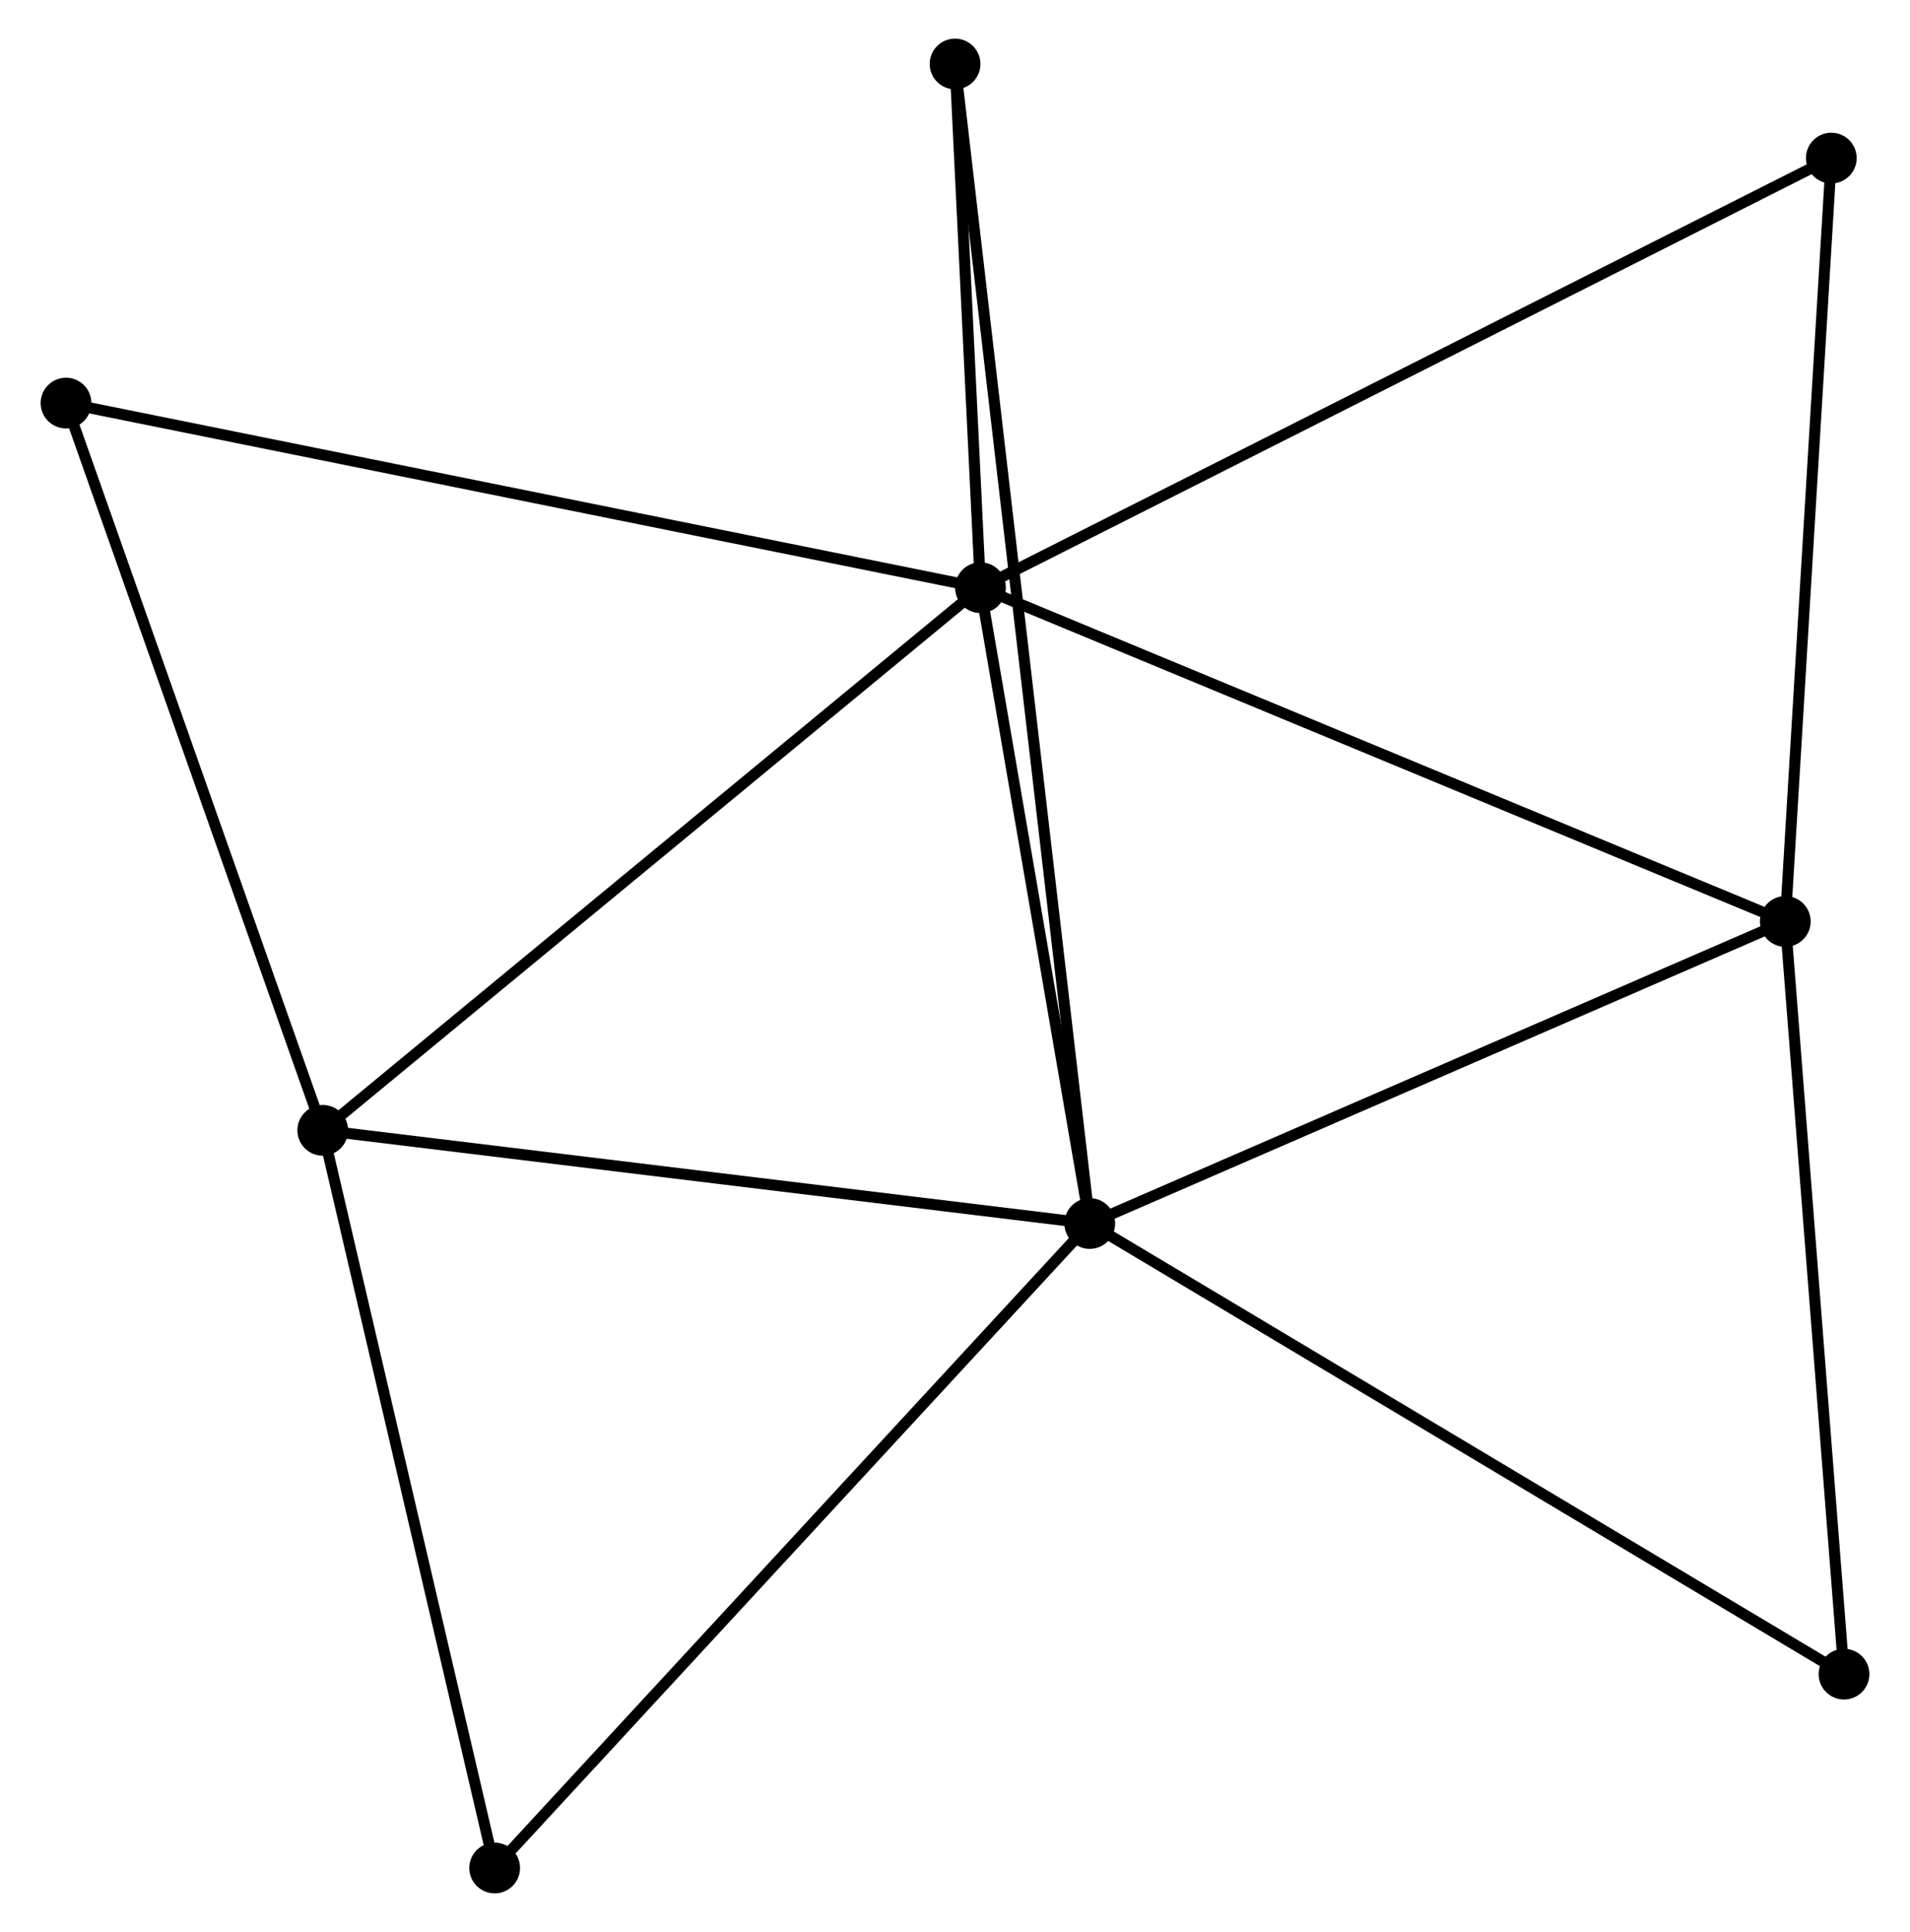 <?xml version="1.0" encoding="UTF-8" standalone="no"?>
<!DOCTYPE svg PUBLIC "-//W3C//DTD SVG 1.1//EN"
 "http://www.w3.org/Graphics/SVG/1.1/DTD/svg11.dtd">
<!-- Generated by graphviz version 2.36.0 (20140111.2315)
 -->
<!-- Title: %3 Pages: 1 -->
<svg width="173pt" height="175pt"
 viewBox="0.00 0.00 172.77 175.14" xmlns="http://www.w3.org/2000/svg" xmlns:xlink="http://www.w3.org/1999/xlink">
<g id="graph0" class="graph" transform="scale(1 1) rotate(0) translate(4 171.145)">
<title>%3</title>
<!-- 0 -->
<g id="node1" class="node"><title>0</title>
<ellipse fill="black" stroke="black" cx="84.693" cy="-117.868" rx="1.8" ry="1.8"/>
</g>
<!-- 1 -->
<g id="node2" class="node"><title>1</title>
<ellipse fill="black" stroke="black" cx="94.601" cy="-60.226" rx="1.8" ry="1.8"/>
</g>
<!-- 0&#45;&#45;1 -->
<g id="edge1" class="edge"><title>0&#45;&#45;1</title>
<path fill="none" stroke="black" d="M85.022,-115.951C86.527,-107.199 92.732,-71.098 94.26,-62.21"/>
</g>
<!-- 2 -->
<g id="node3" class="node"><title>2</title>
<ellipse fill="black" stroke="black" cx="157.651" cy="-87.609" rx="1.8" ry="1.8"/>
</g>
<!-- 0&#45;&#45;2 -->
<g id="edge2" class="edge"><title>0&#45;&#45;2</title>
<path fill="none" stroke="black" d="M86.496,-117.12C96.59,-112.934 145.982,-92.449 155.911,-88.331"/>
</g>
<!-- 3 -->
<g id="node4" class="node"><title>3</title>
<ellipse fill="black" stroke="black" cx="25.073" cy="-68.674" rx="1.8" ry="1.8"/>
</g>
<!-- 0&#45;&#45;3 -->
<g id="edge3" class="edge"><title>0&#45;&#45;3</title>
<path fill="none" stroke="black" d="M83.219,-116.652C75.042,-109.905 35.308,-77.119 26.715,-70.028"/>
</g>
<!-- 4 -->
<g id="node5" class="node"><title>4</title>
<ellipse fill="black" stroke="black" cx="82.391" cy="-165.345" rx="1.8" ry="1.8"/>
</g>
<!-- 0&#45;&#45;4 -->
<g id="edge4" class="edge"><title>0&#45;&#45;4</title>
<path fill="none" stroke="black" d="M84.594,-119.908C84.215,-127.718 82.86,-155.661 82.487,-163.365"/>
</g>
<!-- 5 -->
<g id="node6" class="node"><title>5</title>
<ellipse fill="black" stroke="black" cx="161.821" cy="-156.813" rx="1.8" ry="1.8"/>
</g>
<!-- 0&#45;&#45;5 -->
<g id="edge5" class="edge"><title>0&#45;&#45;5</title>
<path fill="none" stroke="black" d="M86.304,-118.682C96.254,-123.706 149.282,-150.481 159.95,-155.868"/>
</g>
<!-- 7 -->
<g id="node7" class="node"><title>7</title>
<ellipse fill="black" stroke="black" cx="1.8" cy="-134.604" rx="1.8" ry="1.8"/>
</g>
<!-- 0&#45;&#45;7 -->
<g id="edge6" class="edge"><title>0&#45;&#45;7</title>
<path fill="none" stroke="black" d="M82.644,-118.282C71.175,-120.598 15.058,-131.927 3.777,-134.204"/>
</g>
<!-- 1&#45;&#45;2 -->
<g id="edge7" class="edge"><title>1&#45;&#45;2</title>
<path fill="none" stroke="black" d="M96.42,-61.016C105.627,-65.014 147.004,-82.984 155.945,-86.868"/>
</g>
<!-- 1&#45;&#45;3 -->
<g id="edge8" class="edge"><title>1&#45;&#45;3</title>
<path fill="none" stroke="black" d="M92.596,-60.469C82.443,-61.703 36.815,-67.247 26.956,-68.445"/>
</g>
<!-- 1&#45;&#45;4 -->
<g id="edge9" class="edge"><title>1&#45;&#45;4</title>
<path fill="none" stroke="black" d="M94.389,-62.05C92.907,-74.809 84.109,-150.547 82.608,-163.47"/>
</g>
<!-- 6 -->
<g id="node8" class="node"><title>6</title>
<ellipse fill="black" stroke="black" cx="162.973" cy="-19.374" rx="1.8" ry="1.8"/>
</g>
<!-- 1&#45;&#45;6 -->
<g id="edge10" class="edge"><title>1&#45;&#45;6</title>
<path fill="none" stroke="black" d="M96.291,-59.216C105.669,-53.613 151.235,-26.387 161.091,-20.499"/>
</g>
<!-- 8 -->
<g id="node9" class="node"><title>8</title>
<ellipse fill="black" stroke="black" cx="40.657" cy="-1.8" rx="1.8" ry="1.8"/>
</g>
<!-- 1&#45;&#45;8 -->
<g id="edge11" class="edge"><title>1&#45;&#45;8</title>
<path fill="none" stroke="black" d="M93.268,-58.782C85.87,-50.769 49.918,-11.83 42.142,-3.408"/>
</g>
<!-- 2&#45;&#45;5 -->
<g id="edge12" class="edge"><title>2&#45;&#45;5</title>
<path fill="none" stroke="black" d="M157.772,-89.605C158.381,-99.711 161.117,-145.126 161.708,-154.939"/>
</g>
<!-- 2&#45;&#45;6 -->
<g id="edge13" class="edge"><title>2&#45;&#45;6</title>
<path fill="none" stroke="black" d="M157.805,-85.64C158.582,-75.676 162.074,-30.898 162.829,-21.221"/>
</g>
<!-- 3&#45;&#45;7 -->
<g id="edge14" class="edge"><title>3&#45;&#45;7</title>
<path fill="none" stroke="black" d="M24.402,-70.576C21.003,-80.203 5.73,-123.47 2.43,-132.819"/>
</g>
<!-- 3&#45;&#45;8 -->
<g id="edge15" class="edge"><title>3&#45;&#45;8</title>
<path fill="none" stroke="black" d="M25.523,-66.744C27.799,-56.979 38.026,-13.094 40.235,-3.61"/>
</g>
</g>
</svg>
